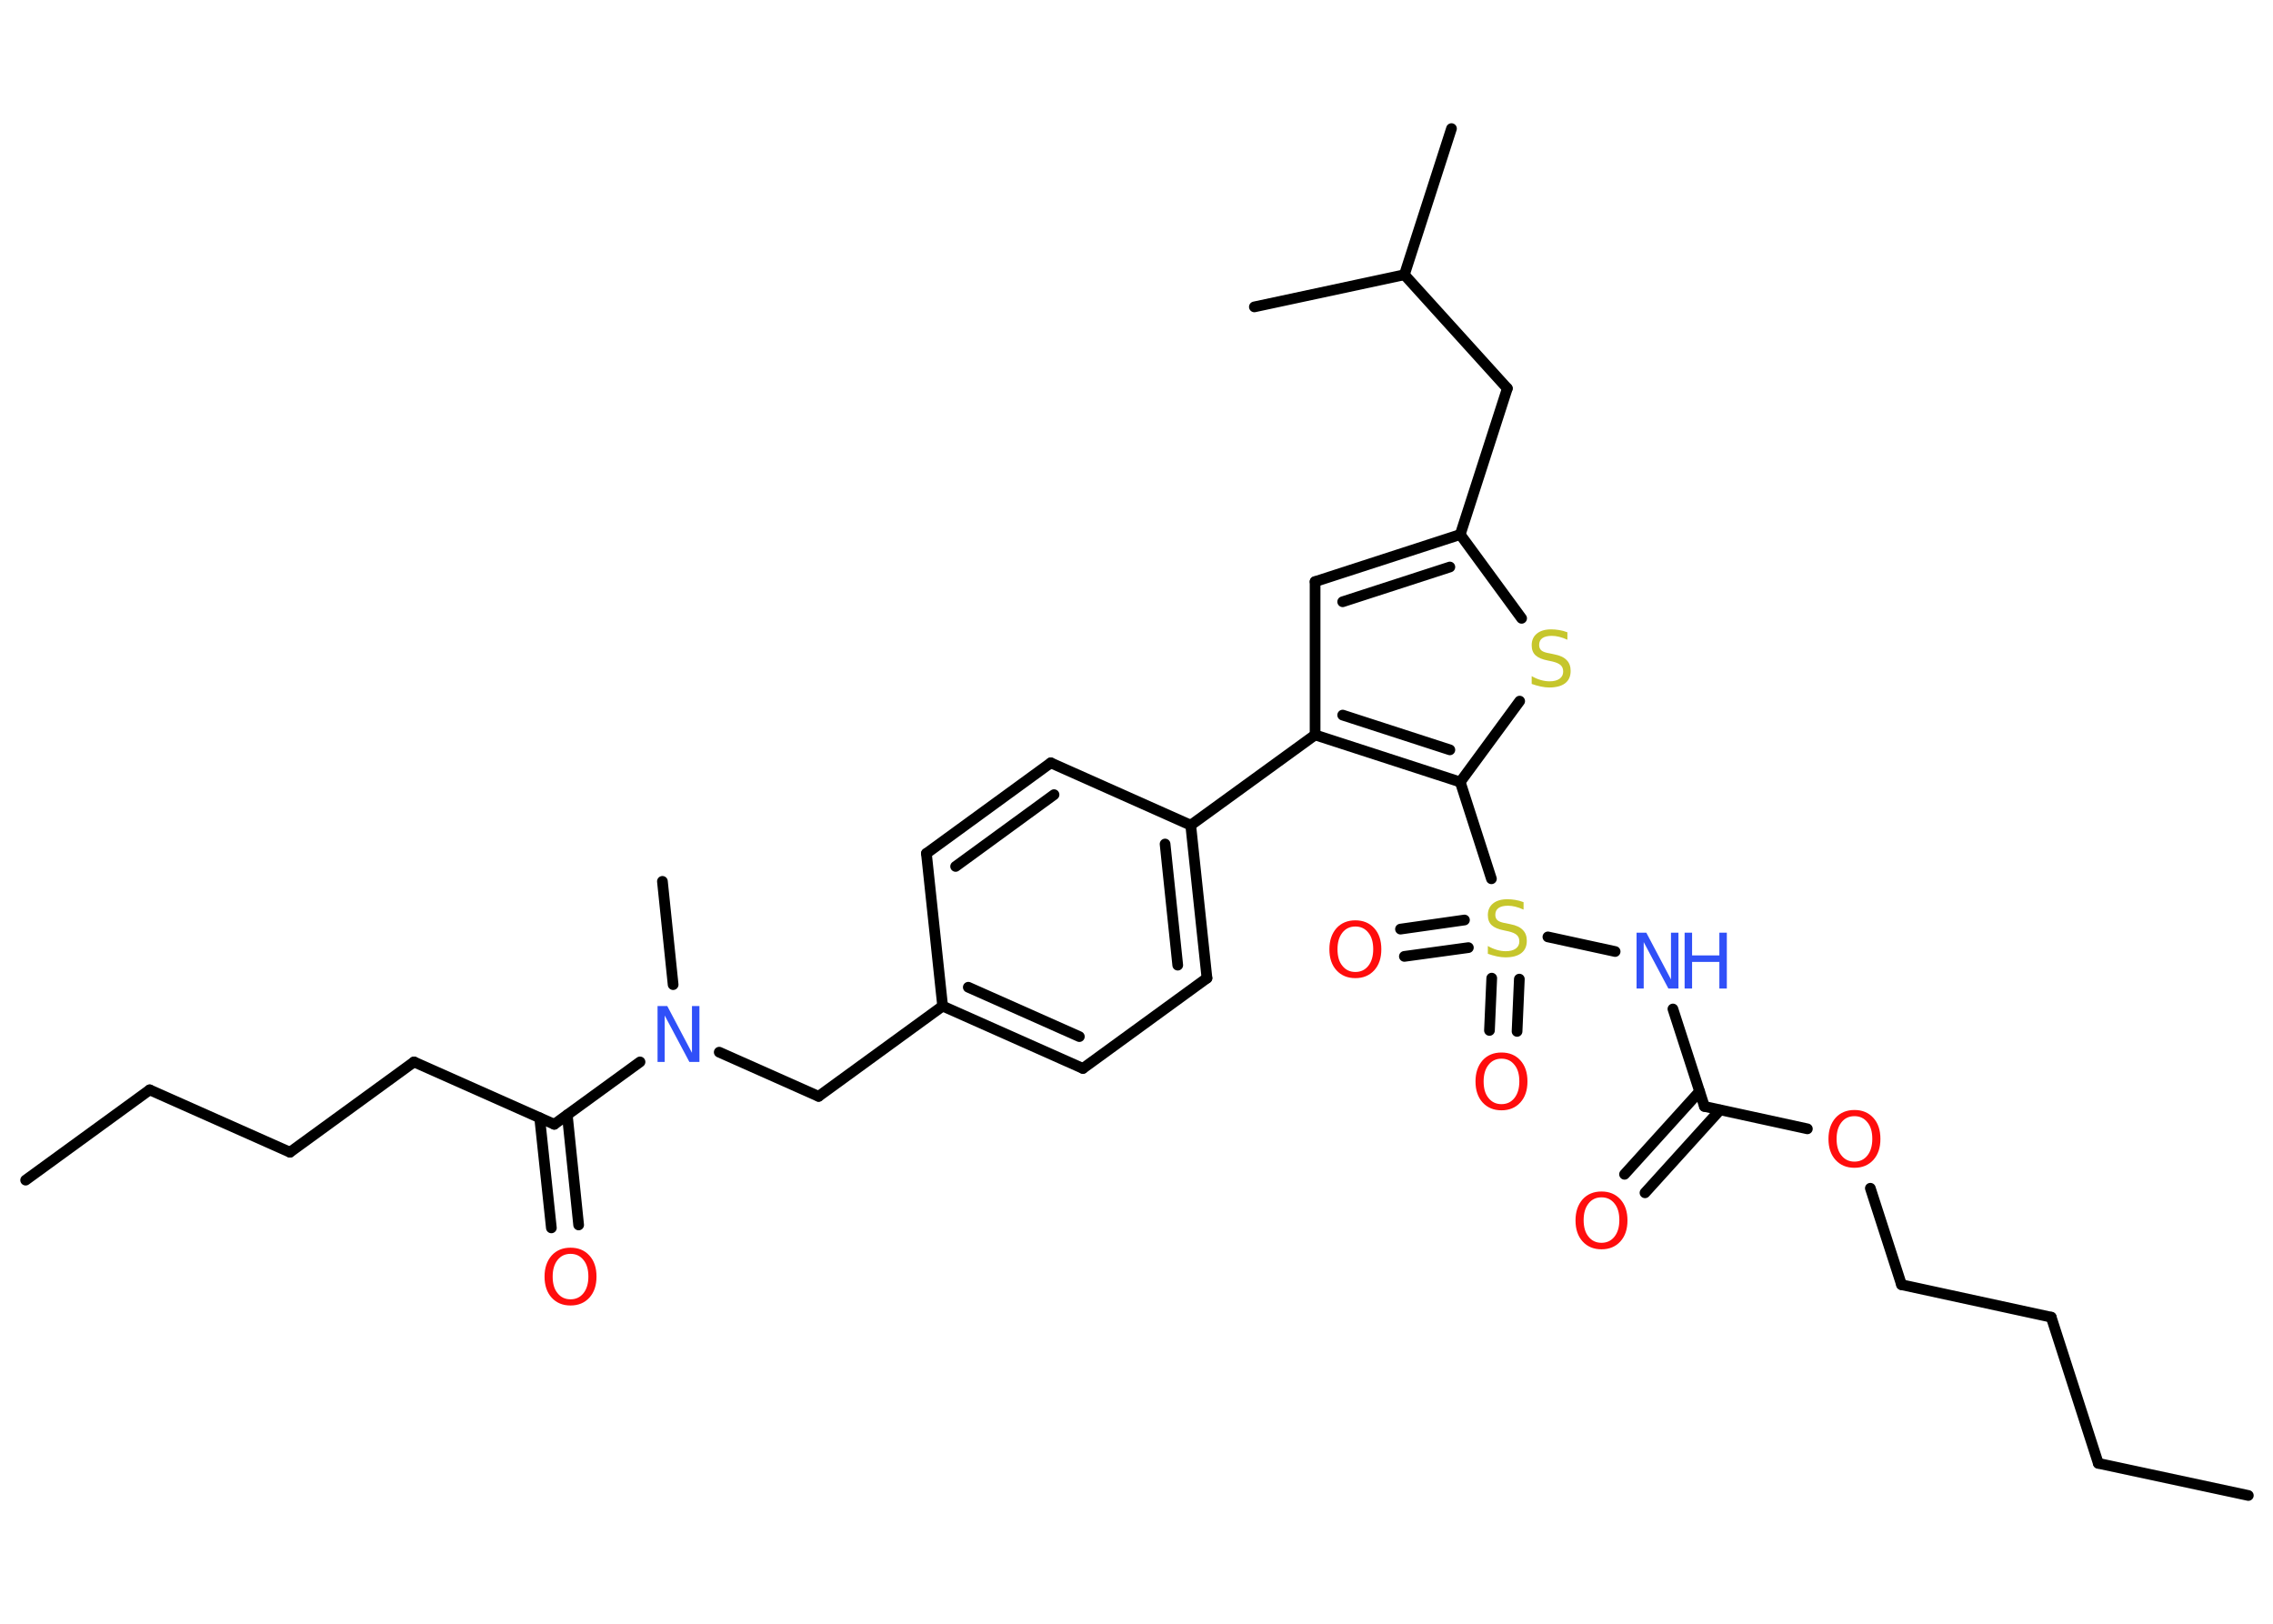<?xml version='1.0' encoding='UTF-8'?>
<!DOCTYPE svg PUBLIC "-//W3C//DTD SVG 1.1//EN" "http://www.w3.org/Graphics/SVG/1.1/DTD/svg11.dtd">
<svg version='1.2' xmlns='http://www.w3.org/2000/svg' xmlns:xlink='http://www.w3.org/1999/xlink' width='70.0mm' height='50.0mm' viewBox='0 0 70.0 50.0'>
  <desc>Generated by the Chemistry Development Kit (http://github.com/cdk)</desc>
  <g stroke-linecap='round' stroke-linejoin='round' stroke='#000000' stroke-width='.33' fill='#FF0D0D'>
    <rect x='.0' y='.0' width='70.0' height='50.0' fill='#FFFFFF' stroke='none'/>
    <g id='mol1' class='mol'>
      <line id='mol1bnd1' class='bond' x1='69.24' y1='46.05' x2='64.62' y2='45.06'/>
      <line id='mol1bnd2' class='bond' x1='64.62' y1='45.06' x2='63.17' y2='40.56'/>
      <line id='mol1bnd3' class='bond' x1='63.17' y1='40.56' x2='58.56' y2='39.56'/>
      <line id='mol1bnd4' class='bond' x1='58.56' y1='39.56' x2='57.6' y2='36.59'/>
      <line id='mol1bnd5' class='bond' x1='55.66' y1='34.76' x2='52.49' y2='34.07'/>
      <g id='mol1bnd6' class='bond'>
        <line x1='52.97' y1='34.18' x2='50.66' y2='36.73'/>
        <line x1='52.34' y1='33.61' x2='50.03' y2='36.16'/>
      </g>
      <line id='mol1bnd7' class='bond' x1='52.49' y1='34.07' x2='51.52' y2='31.07'/>
      <line id='mol1bnd8' class='bond' x1='49.74' y1='29.3' x2='47.67' y2='28.85'/>
      <g id='mol1bnd9' class='bond'>
        <line x1='45.22' y1='29.18' x2='43.25' y2='29.45'/>
        <line x1='45.1' y1='28.33' x2='43.13' y2='28.61'/>
      </g>
      <g id='mol1bnd10' class='bond'>
        <line x1='46.79' y1='30.15' x2='46.72' y2='31.76'/>
        <line x1='45.94' y1='30.12' x2='45.87' y2='31.73'/>
      </g>
      <line id='mol1bnd11' class='bond' x1='45.93' y1='27.06' x2='44.97' y2='24.08'/>
      <line id='mol1bnd12' class='bond' x1='44.97' y1='24.08' x2='46.8' y2='21.59'/>
      <line id='mol1bnd13' class='bond' x1='46.86' y1='19.04' x2='44.97' y2='16.46'/>
      <line id='mol1bnd14' class='bond' x1='44.97' y1='16.46' x2='46.42' y2='11.96'/>
      <line id='mol1bnd15' class='bond' x1='46.42' y1='11.96' x2='43.25' y2='8.46'/>
      <line id='mol1bnd16' class='bond' x1='43.25' y1='8.46' x2='44.7' y2='3.96'/>
      <line id='mol1bnd17' class='bond' x1='43.25' y1='8.46' x2='38.63' y2='9.45'/>
      <g id='mol1bnd18' class='bond'>
        <line x1='44.97' y1='16.46' x2='40.5' y2='17.91'/>
        <line x1='44.65' y1='17.46' x2='41.35' y2='18.53'/>
      </g>
      <line id='mol1bnd19' class='bond' x1='40.5' y1='17.91' x2='40.5' y2='22.63'/>
      <g id='mol1bnd20' class='bond'>
        <line x1='40.5' y1='22.63' x2='44.97' y2='24.08'/>
        <line x1='41.35' y1='22.02' x2='44.65' y2='23.09'/>
      </g>
      <line id='mol1bnd21' class='bond' x1='40.5' y1='22.63' x2='36.67' y2='25.41'/>
      <g id='mol1bnd22' class='bond'>
        <line x1='37.17' y1='30.12' x2='36.67' y2='25.41'/>
        <line x1='36.27' y1='29.72' x2='35.88' y2='25.99'/>
      </g>
      <line id='mol1bnd23' class='bond' x1='37.17' y1='30.12' x2='33.35' y2='32.9'/>
      <g id='mol1bnd24' class='bond'>
        <line x1='29.03' y1='30.98' x2='33.35' y2='32.9'/>
        <line x1='29.82' y1='30.4' x2='33.24' y2='31.92'/>
      </g>
      <line id='mol1bnd25' class='bond' x1='29.03' y1='30.98' x2='25.21' y2='33.76'/>
      <line id='mol1bnd26' class='bond' x1='25.21' y1='33.76' x2='22.15' y2='32.4'/>
      <line id='mol1bnd27' class='bond' x1='20.73' y1='30.32' x2='20.4' y2='27.14'/>
      <line id='mol1bnd28' class='bond' x1='19.71' y1='32.7' x2='17.07' y2='34.62'/>
      <g id='mol1bnd29' class='bond'>
        <line x1='17.47' y1='34.33' x2='17.82' y2='37.72'/>
        <line x1='16.62' y1='34.42' x2='16.98' y2='37.81'/>
      </g>
      <line id='mol1bnd30' class='bond' x1='17.07' y1='34.62' x2='12.75' y2='32.7'/>
      <line id='mol1bnd31' class='bond' x1='12.75' y1='32.7' x2='8.93' y2='35.48'/>
      <line id='mol1bnd32' class='bond' x1='8.93' y1='35.48' x2='4.61' y2='33.56'/>
      <line id='mol1bnd33' class='bond' x1='4.61' y1='33.56' x2='.79' y2='36.34'/>
      <line id='mol1bnd34' class='bond' x1='29.03' y1='30.98' x2='28.53' y2='26.28'/>
      <g id='mol1bnd35' class='bond'>
        <line x1='32.36' y1='23.49' x2='28.53' y2='26.28'/>
        <line x1='32.46' y1='24.47' x2='29.43' y2='26.68'/>
      </g>
      <line id='mol1bnd36' class='bond' x1='36.67' y1='25.41' x2='32.36' y2='23.49'/>
      <path id='mol1atm5' class='atom' d='M57.11 34.37q-.25 .0 -.4 .19q-.15 .19 -.15 .51q.0 .33 .15 .51q.15 .19 .4 .19q.25 .0 .4 -.19q.15 -.19 .15 -.51q.0 -.33 -.15 -.51q-.15 -.19 -.4 -.19zM57.11 34.18q.36 .0 .58 .24q.22 .24 .22 .65q.0 .41 -.22 .65q-.22 .24 -.58 .24q-.36 .0 -.58 -.24q-.22 -.24 -.22 -.65q.0 -.4 .22 -.65q.22 -.24 .58 -.24z' stroke='none'/>
      <path id='mol1atm7' class='atom' d='M49.32 36.87q-.25 .0 -.4 .19q-.15 .19 -.15 .51q.0 .33 .15 .51q.15 .19 .4 .19q.25 .0 .4 -.19q.15 -.19 .15 -.51q.0 -.33 -.15 -.51q-.15 -.19 -.4 -.19zM49.32 36.69q.36 .0 .58 .24q.22 .24 .22 .65q.0 .41 -.22 .65q-.22 .24 -.58 .24q-.36 .0 -.58 -.24q-.22 -.24 -.22 -.65q.0 -.4 .22 -.65q.22 -.24 .58 -.24z' stroke='none'/>
      <g id='mol1atm8' class='atom'>
        <path d='M50.39 28.72h.31l.76 1.44v-1.44h.23v1.72h-.31l-.76 -1.43v1.43h-.22v-1.72z' stroke='none' fill='#3050F8'/>
        <path d='M51.88 28.72h.23v.7h.84v-.7h.23v1.72h-.23v-.82h-.84v.82h-.23v-1.72z' stroke='none' fill='#3050F8'/>
      </g>
      <path id='mol1atm9' class='atom' d='M46.92 27.78v.23q-.13 -.06 -.25 -.09q-.12 -.03 -.23 -.03q-.19 .0 -.29 .07q-.1 .07 -.1 .21q.0 .11 .07 .17q.07 .06 .26 .09l.14 .03q.26 .05 .38 .18q.12 .12 .12 .33q.0 .25 -.17 .38q-.17 .13 -.49 .13q-.12 .0 -.26 -.03q-.14 -.03 -.28 -.08v-.24q.14 .08 .28 .12q.14 .04 .27 .04q.2 .0 .31 -.08q.11 -.08 .11 -.22q.0 -.13 -.08 -.2q-.08 -.07 -.25 -.11l-.14 -.03q-.26 -.05 -.38 -.16q-.12 -.11 -.12 -.31q.0 -.23 .16 -.36q.16 -.13 .44 -.13q.12 .0 .24 .02q.13 .02 .26 .07z' stroke='none' fill='#C6C62C'/>
      <path id='mol1atm10' class='atom' d='M41.74 28.53q-.25 .0 -.4 .19q-.15 .19 -.15 .51q.0 .33 .15 .51q.15 .19 .4 .19q.25 .0 .4 -.19q.15 -.19 .15 -.51q.0 -.33 -.15 -.51q-.15 -.19 -.4 -.19zM41.74 28.34q.36 .0 .58 .24q.22 .24 .22 .65q.0 .41 -.22 .65q-.22 .24 -.58 .24q-.36 .0 -.58 -.24q-.22 -.24 -.22 -.65q.0 -.4 .22 -.65q.22 -.24 .58 -.24z' stroke='none'/>
      <path id='mol1atm11' class='atom' d='M46.24 32.6q-.25 .0 -.4 .19q-.15 .19 -.15 .51q.0 .33 .15 .51q.15 .19 .4 .19q.25 .0 .4 -.19q.15 -.19 .15 -.51q.0 -.33 -.15 -.51q-.15 -.19 -.4 -.19zM46.24 32.41q.36 .0 .58 .24q.22 .24 .22 .65q.0 .41 -.22 .65q-.22 .24 -.58 .24q-.36 .0 -.58 -.24q-.22 -.24 -.22 -.65q.0 -.4 .22 -.65q.22 -.24 .58 -.24z' stroke='none'/>
      <path id='mol1atm13' class='atom' d='M48.27 19.47v.23q-.13 -.06 -.25 -.09q-.12 -.03 -.23 -.03q-.19 .0 -.29 .07q-.1 .07 -.1 .21q.0 .11 .07 .17q.07 .06 .26 .09l.14 .03q.26 .05 .38 .18q.12 .12 .12 .33q.0 .25 -.17 .38q-.17 .13 -.49 .13q-.12 .0 -.26 -.03q-.14 -.03 -.28 -.08v-.24q.14 .08 .28 .12q.14 .04 .27 .04q.2 .0 .31 -.08q.11 -.08 .11 -.22q.0 -.13 -.08 -.2q-.08 -.07 -.25 -.11l-.14 -.03q-.26 -.05 -.38 -.16q-.12 -.11 -.12 -.31q.0 -.23 .16 -.36q.16 -.13 .44 -.13q.12 .0 .24 .02q.13 .02 .26 .07z' stroke='none' fill='#C6C62C'/>
      <path id='mol1atm26' class='atom' d='M20.24 30.98h.31l.76 1.44v-1.44h.23v1.72h-.31l-.76 -1.43v1.43h-.22v-1.72z' stroke='none' fill='#3050F8'/>
      <path id='mol1atm29' class='atom' d='M17.57 38.61q-.25 .0 -.4 .19q-.15 .19 -.15 .51q.0 .33 .15 .51q.15 .19 .4 .19q.25 .0 .4 -.19q.15 -.19 .15 -.51q.0 -.33 -.15 -.51q-.15 -.19 -.4 -.19zM17.57 38.42q.36 .0 .58 .24q.22 .24 .22 .65q.0 .41 -.22 .65q-.22 .24 -.58 .24q-.36 .0 -.58 -.24q-.22 -.24 -.22 -.65q.0 -.4 .22 -.65q.22 -.24 .58 -.24z' stroke='none'/>
    </g>
  </g>
</svg>
